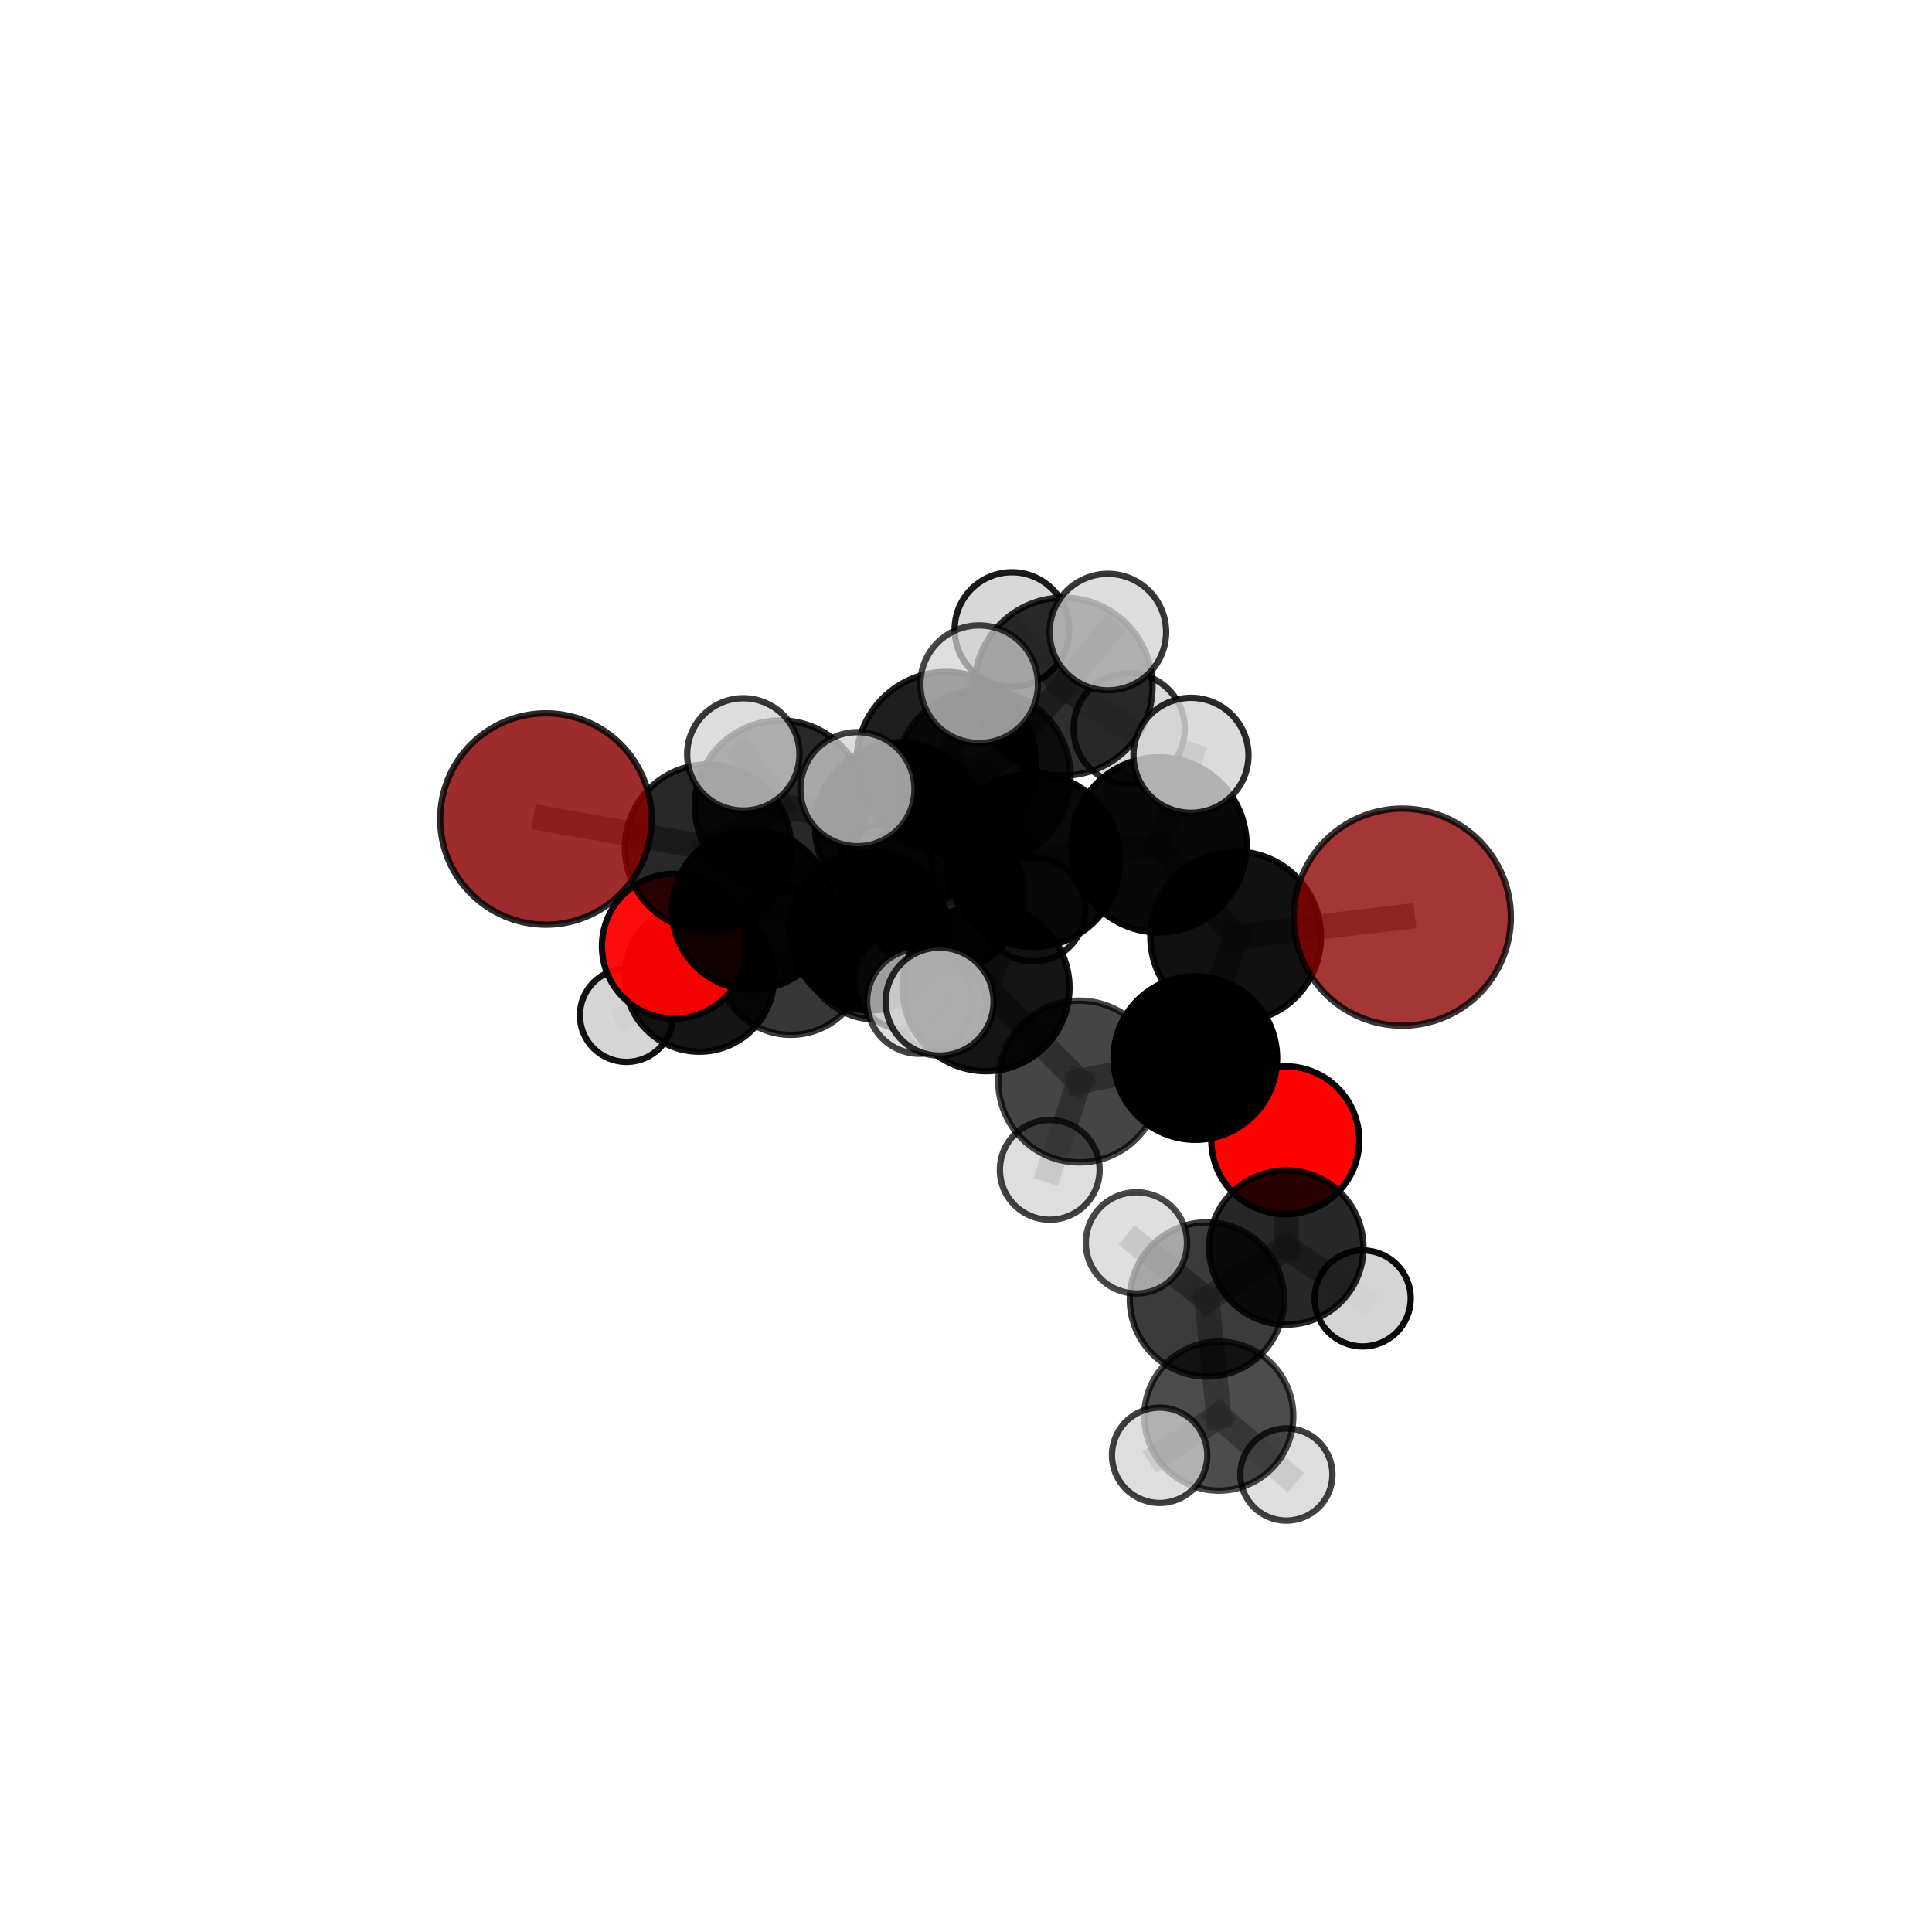 <?xml version="1.0" encoding="utf-8" standalone="no"?>
<!DOCTYPE svg PUBLIC "-//W3C//DTD SVG 1.1//EN"
  "http://www.w3.org/Graphics/SVG/1.1/DTD/svg11.dtd">
<svg xmlns:xlink="http://www.w3.org/1999/xlink" width="153pt" height="153pt" viewBox="0 0 153 153" xmlns="http://www.w3.org/2000/svg" version="1.1">
 <defs>
  <style type="text/css">*{stroke-linejoin: round; stroke-linecap: butt}</style>
 </defs>
 <g id="figure_1">
  <g id="patch_1">
   <path d="M 0 153 
L 153 153 
L 153 0 
L 0 0 
L 0 153 
z
" style="fill: none"/>
  </g>
  <g id="patch_2">
   <path d="M 7.2 145.8 
L 145.8 145.8 
L 145.8 7.2 
L 7.2 7.2 
L 7.2 145.8 
z
" style="fill: none"/>
  </g>
  <g id="axes_1">
   <g id="line2d_1">
    <path d="M 111.052 72.632 
L 97.856 74.187 
" clip-path="url(#p3f48636efe)" style="fill: none; stroke: #808080; stroke-opacity: 0.721; stroke-width: 2; stroke-linecap: square"/>
   </g>
   <g id="line2d_2">
    <path d="M 97.856 74.187 
L 94.66 83.787 
" clip-path="url(#p3f48636efe)" style="fill: none; stroke: #808080; stroke-opacity: 0.694; stroke-width: 2; stroke-linecap: square"/>
   </g>
   <g id="line2d_3">
    <path d="M 43.231 64.859 
L 56.07 67.124 
" clip-path="url(#p3f48636efe)" style="fill: none; stroke: #808080; stroke-opacity: 0.695; stroke-width: 2; stroke-linecap: square"/>
   </g>
   <g id="line2d_4">
    <path d="M 56.07 67.124 
L 59.553 72.041 
" clip-path="url(#p3f48636efe)" style="fill: none; stroke: #808080; stroke-opacity: 0.671; stroke-width: 2; stroke-linecap: square"/>
   </g>
   <g id="line2d_5">
    <path d="M 101.787 90.3 
L 94.66 83.787 
" clip-path="url(#p3f48636efe)" style="fill: none; stroke: #808080; stroke-opacity: 0.659; stroke-width: 2; stroke-linecap: square"/>
   </g>
   <g id="line2d_6">
    <path d="M 101.787 90.3 
L 101.865 98.795 
" clip-path="url(#p3f48636efe)" style="fill: none; stroke: #808080; stroke-opacity: 0.633; stroke-width: 2; stroke-linecap: square"/>
   </g>
   <g id="line2d_7">
    <path d="M 101.865 98.795 
L 95.581 102.906 
" clip-path="url(#p3f48636efe)" style="fill: none; stroke: #808080; stroke-opacity: 0.621; stroke-width: 2; stroke-linecap: square"/>
   </g>
   <g id="line2d_8">
    <path d="M 101.865 98.795 
L 107.914 102.824 
" clip-path="url(#p3f48636efe)" style="fill: none; stroke: #808080; stroke-opacity: 0.611; stroke-width: 2; stroke-linecap: square"/>
   </g>
   <g id="line2d_9">
    <path d="M 53.402 74.931 
L 59.553 72.041 
" clip-path="url(#p3f48636efe)" style="fill: none; stroke: #808080; stroke-opacity: 0.639; stroke-width: 2; stroke-linecap: square"/>
   </g>
   <g id="line2d_10">
    <path d="M 53.402 74.931 
L 55.384 77.361 
" clip-path="url(#p3f48636efe)" style="fill: none; stroke: #808080; stroke-opacity: 0.611; stroke-width: 2; stroke-linecap: square"/>
   </g>
   <g id="line2d_11">
    <path d="M 55.384 77.361 
L 62.635 76.072 
" clip-path="url(#p3f48636efe)" style="fill: none; stroke: #808080; stroke-opacity: 0.593; stroke-width: 2; stroke-linecap: square"/>
   </g>
   <g id="line2d_12">
    <path d="M 55.384 77.361 
L 49.613 80.406 
" clip-path="url(#p3f48636efe)" style="fill: none; stroke: #808080; stroke-opacity: 0.586; stroke-width: 2; stroke-linecap: square"/>
   </g>
   <g id="line2d_13">
    <path d="M 77.85 61.509 
L 81.825 68.127 
" clip-path="url(#p3f48636efe)" style="fill: none; stroke: #808080; stroke-opacity: 0.736; stroke-width: 2; stroke-linecap: square"/>
   </g>
   <g id="line2d_14">
    <path d="M 77.85 61.509 
L 71.269 65.5 
" clip-path="url(#p3f48636efe)" style="fill: none; stroke: #808080; stroke-opacity: 0.725; stroke-width: 2; stroke-linecap: square"/>
   </g>
   <g id="line2d_15">
    <path d="M 77.85 61.509 
L 84.224 54.372 
" clip-path="url(#p3f48636efe)" style="fill: none; stroke: #808080; stroke-opacity: 0.751; stroke-width: 2; stroke-linecap: square"/>
   </g>
   <g id="line2d_16">
    <path d="M 77.85 61.509 
L 74.929 60.305 
" clip-path="url(#p3f48636efe)" style="fill: none; stroke: #808080; stroke-opacity: 0.754; stroke-width: 2; stroke-linecap: square"/>
   </g>
   <g id="line2d_17">
    <path d="M 81.825 68.127 
L 74.929 60.305 
" clip-path="url(#p3f48636efe)" style="fill: none; stroke: #808080; stroke-opacity: 0.75; stroke-width: 2; stroke-linecap: square"/>
   </g>
   <g id="line2d_18">
    <path d="M 81.825 68.127 
L 91.785 66.906 
" clip-path="url(#p3f48636efe)" style="fill: none; stroke: #808080; stroke-opacity: 0.737; stroke-width: 2; stroke-linecap: square"/>
   </g>
   <g id="line2d_19">
    <path d="M 81.825 68.127 
L 78.082 78.217 
" clip-path="url(#p3f48636efe)" style="fill: none; stroke: #808080; stroke-opacity: 0.713; stroke-width: 2; stroke-linecap: square"/>
   </g>
   <g id="line2d_20">
    <path d="M 71.269 65.5 
L 61.8 63.829 
" clip-path="url(#p3f48636efe)" style="fill: none; stroke: #808080; stroke-opacity: 0.714; stroke-width: 2; stroke-linecap: square"/>
   </g>
   <g id="line2d_21">
    <path d="M 71.269 65.5 
L 74.608 70.579 
" clip-path="url(#p3f48636efe)" style="fill: none; stroke: #808080; stroke-opacity: 0.691; stroke-width: 2; stroke-linecap: square"/>
   </g>
   <g id="line2d_22">
    <path d="M 84.224 54.372 
L 80.134 49.852 
" clip-path="url(#p3f48636efe)" style="fill: none; stroke: #808080; stroke-opacity: 0.764; stroke-width: 2; stroke-linecap: square"/>
   </g>
   <g id="line2d_23">
    <path d="M 84.224 54.372 
L 87.734 50.055 
" clip-path="url(#p3f48636efe)" style="fill: none; stroke: #808080; stroke-opacity: 0.774; stroke-width: 2; stroke-linecap: square"/>
   </g>
   <g id="line2d_24">
    <path d="M 84.224 54.372 
L 89.421 57.715 
" clip-path="url(#p3f48636efe)" style="fill: none; stroke: #808080; stroke-opacity: 0.748; stroke-width: 2; stroke-linecap: square"/>
   </g>
   <g id="line2d_25">
    <path d="M 74.929 60.305 
L 77.54 54.186 
" clip-path="url(#p3f48636efe)" style="fill: none; stroke: #808080; stroke-opacity: 0.784; stroke-width: 2; stroke-linecap: square"/>
   </g>
   <g id="line2d_26">
    <path d="M 74.929 60.305 
L 67.904 62.497 
" clip-path="url(#p3f48636efe)" style="fill: none; stroke: #808080; stroke-opacity: 0.766; stroke-width: 2; stroke-linecap: square"/>
   </g>
   <g id="line2d_27">
    <path d="M 91.785 66.906 
L 97.856 74.187 
" clip-path="url(#p3f48636efe)" style="fill: none; stroke: #808080; stroke-opacity: 0.729; stroke-width: 2; stroke-linecap: square"/>
   </g>
   <g id="line2d_28">
    <path d="M 91.785 66.906 
L 94.317 59.815 
" clip-path="url(#p3f48636efe)" style="fill: none; stroke: #808080; stroke-opacity: 0.758; stroke-width: 2; stroke-linecap: square"/>
   </g>
   <g id="line2d_29">
    <path d="M 78.082 78.217 
L 85.464 85.648 
" clip-path="url(#p3f48636efe)" style="fill: none; stroke: #808080; stroke-opacity: 0.678; stroke-width: 2; stroke-linecap: square"/>
   </g>
   <g id="line2d_30">
    <path d="M 78.082 78.217 
L 74.413 79.322 
" clip-path="url(#p3f48636efe)" style="fill: none; stroke: #808080; stroke-opacity: 0.699; stroke-width: 2; stroke-linecap: square"/>
   </g>
   <g id="line2d_31">
    <path d="M 78.082 78.217 
L 72.819 79.301 
" clip-path="url(#p3f48636efe)" style="fill: none; stroke: #808080; stroke-opacity: 0.685; stroke-width: 2; stroke-linecap: square"/>
   </g>
   <g id="line2d_32">
    <path d="M 61.8 63.829 
L 56.07 67.124 
" clip-path="url(#p3f48636efe)" style="fill: none; stroke: #808080; stroke-opacity: 0.704; stroke-width: 2; stroke-linecap: square"/>
   </g>
   <g id="line2d_33">
    <path d="M 61.8 63.829 
L 58.866 59.741 
" clip-path="url(#p3f48636efe)" style="fill: none; stroke: #808080; stroke-opacity: 0.732; stroke-width: 2; stroke-linecap: square"/>
   </g>
   <g id="line2d_34">
    <path d="M 74.608 70.579 
L 68.863 73.743 
" clip-path="url(#p3f48636efe)" style="fill: none; stroke: #808080; stroke-opacity: 0.658; stroke-width: 2; stroke-linecap: square"/>
   </g>
   <g id="line2d_35">
    <path d="M 74.608 70.579 
L 81.836 72.036 
" clip-path="url(#p3f48636efe)" style="fill: none; stroke: #808080; stroke-opacity: 0.669; stroke-width: 2; stroke-linecap: square"/>
   </g>
   <g id="line2d_36">
    <path d="M 85.464 85.648 
L 94.66 83.787 
" clip-path="url(#p3f48636efe)" style="fill: none; stroke: #808080; stroke-opacity: 0.668; stroke-width: 2; stroke-linecap: square"/>
   </g>
   <g id="line2d_37">
    <path d="M 85.464 85.648 
L 83.133 92.644 
" clip-path="url(#p3f48636efe)" style="fill: none; stroke: #808080; stroke-opacity: 0.647; stroke-width: 2; stroke-linecap: square"/>
   </g>
   <g id="line2d_38">
    <path d="M 68.863 73.743 
L 59.553 72.041 
" clip-path="url(#p3f48636efe)" style="fill: none; stroke: #808080; stroke-opacity: 0.648; stroke-width: 2; stroke-linecap: square"/>
   </g>
   <g id="line2d_39">
    <path d="M 68.863 73.743 
L 71.539 77.597 
" clip-path="url(#p3f48636efe)" style="fill: none; stroke: #808080; stroke-opacity: 0.63; stroke-width: 2; stroke-linecap: square"/>
   </g>
   <g id="line2d_40">
    <path d="M 95.581 102.906 
L 96.519 112.147 
" clip-path="url(#p3f48636efe)" style="fill: none; stroke: #808080; stroke-opacity: 0.607; stroke-width: 2; stroke-linecap: square"/>
   </g>
   <g id="line2d_41">
    <path d="M 95.581 102.906 
L 89.997 98.427 
" clip-path="url(#p3f48636efe)" style="fill: none; stroke: #808080; stroke-opacity: 0.633; stroke-width: 2; stroke-linecap: square"/>
   </g>
   <g id="line2d_42">
    <path d="M 62.635 76.072 
L 69.352 74.914 
" clip-path="url(#p3f48636efe)" style="fill: none; stroke: #808080; stroke-opacity: 0.586; stroke-width: 2; stroke-linecap: square"/>
   </g>
   <g id="line2d_43">
    <path d="M 96.519 112.147 
L 91.835 115.249 
" clip-path="url(#p3f48636efe)" style="fill: none; stroke: #808080; stroke-opacity: 0.593; stroke-width: 2; stroke-linecap: square"/>
   </g>
   <g id="line2d_44">
    <path d="M 96.519 112.147 
L 101.87 116.771 
" clip-path="url(#p3f48636efe)" style="fill: none; stroke: #808080; stroke-opacity: 0.581; stroke-width: 2; stroke-linecap: square"/>
   </g>
   <g id="line2d_45">
    <path d="M 69.352 74.914 
L 74.499 79.745 
" clip-path="url(#p3f48636efe)" style="fill: none; stroke: #808080; stroke-opacity: 0.571; stroke-width: 2; stroke-linecap: square"/>
   </g>
   <g id="line2d_46">
    <path d="M 69.352 74.914 
L 70.064 69.063 
" clip-path="url(#p3f48636efe)" style="fill: none; stroke: #808080; stroke-opacity: 0.59; stroke-width: 2; stroke-linecap: square"/>
   </g>
   <g id="Path3DCollection_1">
    <path d="M 70.064 72.853 
C 71.069 72.853 72.033 72.454 72.744 71.743 
C 73.455 71.032 73.854 70.068 73.854 69.063 
C 73.854 68.057 73.455 67.093 72.744 66.383 
C 72.033 65.672 71.069 65.272 70.064 65.272 
C 69.058 65.272 68.094 65.672 67.383 66.383 
C 66.672 67.093 66.273 68.057 66.273 69.063 
C 66.273 70.068 66.672 71.032 67.383 71.743 
C 68.094 72.454 69.058 72.853 70.064 72.853 
z
" clip-path="url(#p3f48636efe)" style="fill: #d3d3d3; fill-opacity: 0.91; stroke: #000000; stroke-opacity: 0.91; stroke-width: 0.5"/>
    <path d="M 74.499 83.354 
C 75.456 83.354 76.374 82.974 77.05 82.297 
C 77.727 81.62 78.107 80.702 78.107 79.745 
C 78.107 78.789 77.727 77.871 77.05 77.194 
C 76.374 76.517 75.456 76.137 74.499 76.137 
C 73.542 76.137 72.624 76.517 71.948 77.194 
C 71.271 77.871 70.891 78.789 70.891 79.745 
C 70.891 80.702 71.271 81.62 71.948 82.297 
C 72.624 82.974 73.542 83.354 74.499 83.354 
z
" clip-path="url(#p3f48636efe)" style="fill: #d3d3d3; fill-opacity: 0.876; stroke: #000000; stroke-opacity: 0.876; stroke-width: 0.5"/>
    <path d="M 69.352 80.734 
C 70.896 80.734 72.377 80.121 73.468 79.03 
C 74.56 77.938 75.173 76.458 75.173 74.914 
C 75.173 73.37 74.56 71.89 73.468 70.798 
C 72.377 69.707 70.896 69.093 69.352 69.093 
C 67.809 69.093 66.328 69.707 65.237 70.798 
C 64.145 71.89 63.532 73.37 63.532 74.914 
C 63.532 76.458 64.145 77.938 65.237 79.03 
C 66.328 80.121 67.809 80.734 69.352 80.734 
z
" clip-path="url(#p3f48636efe)" style="fill-opacity: 0.807; stroke: #000000; stroke-opacity: 0.807; stroke-width: 0.5"/>
    <path d="M 62.635 81.951 
C 64.194 81.951 65.69 81.332 66.792 80.229 
C 67.895 79.127 68.514 77.631 68.514 76.072 
C 68.514 74.513 67.895 73.017 66.792 71.914 
C 65.69 70.812 64.194 70.192 62.635 70.192 
C 61.076 70.192 59.58 70.812 58.477 71.914 
C 57.375 73.017 56.755 74.513 56.755 76.072 
C 56.755 77.631 57.375 79.127 58.477 80.229 
C 59.58 81.332 61.076 81.951 62.635 81.951 
z
" clip-path="url(#p3f48636efe)" style="fill-opacity: 0.783; stroke: #000000; stroke-opacity: 0.783; stroke-width: 0.5"/>
    <path d="M 49.613 84.097 
C 50.592 84.097 51.53 83.708 52.222 83.016 
C 52.915 82.324 53.303 81.385 53.303 80.406 
C 53.303 79.428 52.915 78.489 52.222 77.797 
C 51.53 77.105 50.592 76.716 49.613 76.716 
C 48.634 76.716 47.695 77.105 47.003 77.797 
C 46.311 78.489 45.922 79.428 45.922 80.406 
C 45.922 81.385 46.311 82.324 47.003 83.016 
C 47.695 83.708 48.634 84.097 49.613 84.097 
z
" clip-path="url(#p3f48636efe)" style="fill: #d3d3d3; fill-opacity: 0.926; stroke: #000000; stroke-opacity: 0.926; stroke-width: 0.5"/>
    <path d="M 55.384 83.287 
C 56.956 83.287 58.463 82.663 59.575 81.552 
C 60.686 80.44 61.31 78.933 61.31 77.361 
C 61.31 75.789 60.686 74.282 59.575 73.17 
C 58.463 72.059 56.956 71.435 55.384 71.435 
C 53.812 71.435 52.305 72.059 51.193 73.17 
C 50.082 74.282 49.458 75.789 49.458 77.361 
C 49.458 78.933 50.082 80.44 51.193 81.552 
C 52.305 82.663 53.812 83.287 55.384 83.287 
z
" clip-path="url(#p3f48636efe)" style="fill-opacity: 0.915; stroke: #000000; stroke-opacity: 0.915; stroke-width: 0.5"/>
    <path d="M 71.539 81.472 
C 72.566 81.472 73.552 81.063 74.279 80.337 
C 75.005 79.61 75.413 78.625 75.413 77.597 
C 75.413 76.569 75.005 75.584 74.279 74.857 
C 73.552 74.131 72.566 73.722 71.539 73.722 
C 70.511 73.722 69.525 74.131 68.799 74.857 
C 68.072 75.584 67.664 76.569 67.664 77.597 
C 67.664 78.625 68.072 79.61 68.799 80.337 
C 69.525 81.063 70.511 81.472 71.539 81.472 
z
" clip-path="url(#p3f48636efe)" style="fill: #d3d3d3; fill-opacity: 0.887; stroke: #000000; stroke-opacity: 0.887; stroke-width: 0.5"/>
    <path d="M 53.402 80.663 
C 54.922 80.663 56.38 80.059 57.455 78.984 
C 58.53 77.909 59.134 76.451 59.134 74.931 
C 59.134 73.411 58.53 71.953 57.455 70.878 
C 56.38 69.804 54.922 69.2 53.402 69.2 
C 51.882 69.2 50.424 69.804 49.349 70.878 
C 48.275 71.953 47.671 73.411 47.671 74.931 
C 47.671 76.451 48.275 77.909 49.349 78.984 
C 50.424 80.059 51.882 80.663 53.402 80.663 
z
" clip-path="url(#p3f48636efe)" style="fill: #ff0000; fill-opacity: 0.95; stroke: #000000; stroke-opacity: 0.95; stroke-width: 0.5"/>
    <path d="M 68.863 80.018 
C 70.527 80.018 72.123 79.357 73.3 78.18 
C 74.477 77.004 75.138 75.408 75.138 73.743 
C 75.138 72.079 74.477 70.483 73.3 69.307 
C 72.123 68.13 70.527 67.469 68.863 67.469 
C 67.199 67.469 65.603 68.13 64.427 69.307 
C 63.25 70.483 62.589 72.079 62.589 73.743 
C 62.589 75.408 63.25 77.004 64.427 78.18 
C 65.603 79.357 67.199 80.018 68.863 80.018 
z
" clip-path="url(#p3f48636efe)" style="fill-opacity: 0.96; stroke: #000000; stroke-opacity: 0.96; stroke-width: 0.5"/>
    <path d="M 59.553 78.373 
C 61.232 78.373 62.843 77.706 64.03 76.518 
C 65.218 75.331 65.885 73.72 65.885 72.041 
C 65.885 70.361 65.218 68.751 64.03 67.563 
C 62.843 66.376 61.232 65.709 59.553 65.709 
C 57.874 65.709 56.263 66.376 55.076 67.563 
C 53.888 68.751 53.221 70.361 53.221 72.041 
C 53.221 73.72 53.888 75.331 55.076 76.518 
C 56.263 77.706 57.874 78.373 59.553 78.373 
z
" clip-path="url(#p3f48636efe)" style="fill-opacity: 0.928; stroke: #000000; stroke-opacity: 0.928; stroke-width: 0.5"/>
    <path d="M 81.836 76.138 
C 82.924 76.138 83.967 75.706 84.737 74.937 
C 85.506 74.167 85.938 73.124 85.938 72.036 
C 85.938 70.948 85.506 69.904 84.737 69.135 
C 83.967 68.366 82.924 67.934 81.836 67.934 
C 80.748 67.934 79.704 68.366 78.935 69.135 
C 78.166 69.904 77.734 70.948 77.734 72.036 
C 77.734 73.124 78.166 74.167 78.935 74.937 
C 79.704 75.706 80.748 76.138 81.836 76.138 
z
" clip-path="url(#p3f48636efe)" style="fill: #d3d3d3; fill-opacity: 0.897; stroke: #000000; stroke-opacity: 0.897; stroke-width: 0.5"/>
    <path d="M 74.608 77.051 
C 76.324 77.051 77.97 76.369 79.184 75.155 
C 80.398 73.941 81.079 72.295 81.079 70.579 
C 81.079 68.863 80.398 67.216 79.184 66.003 
C 77.97 64.789 76.324 64.107 74.608 64.107 
C 72.892 64.107 71.245 64.789 70.032 66.003 
C 68.818 67.216 68.136 68.863 68.136 70.579 
C 68.136 72.295 68.818 73.941 70.032 75.155 
C 71.245 76.369 72.892 77.051 74.608 77.051 
z
" clip-path="url(#p3f48636efe)" style="fill-opacity: 0.867; stroke: #000000; stroke-opacity: 0.867; stroke-width: 0.5"/>
    <path d="M 56.07 73.712 
C 57.817 73.712 59.493 73.018 60.728 71.783 
C 61.964 70.547 62.658 68.872 62.658 67.124 
C 62.658 65.377 61.964 63.701 60.728 62.466 
C 59.493 61.231 57.817 60.536 56.07 60.536 
C 54.323 60.536 52.647 61.231 51.412 62.466 
C 50.176 63.701 49.482 65.377 49.482 67.124 
C 49.482 68.872 50.176 70.547 51.412 71.783 
C 52.647 73.018 54.323 73.712 56.07 73.712 
z
" clip-path="url(#p3f48636efe)" style="fill-opacity: 0.84; stroke: #000000; stroke-opacity: 0.84; stroke-width: 0.5"/>
    <path d="M 43.231 73.23 
C 45.451 73.23 47.58 72.348 49.15 70.778 
C 50.72 69.208 51.602 67.079 51.602 64.859 
C 51.602 62.639 50.72 60.51 49.15 58.941 
C 47.58 57.371 45.451 56.489 43.231 56.489 
C 41.012 56.489 38.882 57.371 37.313 58.941 
C 35.743 60.51 34.861 62.639 34.861 64.859 
C 34.861 67.079 35.743 69.208 37.313 70.778 
C 38.882 72.348 41.012 73.23 43.231 73.23 
z
" clip-path="url(#p3f48636efe)" style="fill: #8b0000; fill-opacity: 0.828; stroke: #000000; stroke-opacity: 0.828; stroke-width: 0.5"/>
    <path d="M 89.421 62.122 
C 90.589 62.122 91.71 61.658 92.537 60.831 
C 93.363 60.005 93.828 58.883 93.828 57.715 
C 93.828 56.546 93.363 55.425 92.537 54.598 
C 91.71 53.772 90.589 53.307 89.421 53.307 
C 88.252 53.307 87.131 53.772 86.304 54.598 
C 85.478 55.425 85.013 56.546 85.013 57.715 
C 85.013 58.883 85.478 60.005 86.304 60.831 
C 87.131 61.658 88.252 62.122 89.421 62.122 
z
" clip-path="url(#p3f48636efe)" style="fill: #d3d3d3; fill-opacity: 0.805; stroke: #000000; stroke-opacity: 0.805; stroke-width: 0.5"/>
    <path d="M 80.134 54.386 
C 81.336 54.386 82.49 53.908 83.34 53.058 
C 84.191 52.207 84.668 51.054 84.668 49.852 
C 84.668 48.649 84.191 47.496 83.34 46.645 
C 82.49 45.795 81.336 45.317 80.134 45.317 
C 78.931 45.317 77.778 45.795 76.928 46.645 
C 76.077 47.496 75.6 48.649 75.6 49.852 
C 75.6 51.054 76.077 52.207 76.928 53.058 
C 77.778 53.908 78.931 54.386 80.134 54.386 
z
" clip-path="url(#p3f48636efe)" style="fill: #d3d3d3; fill-opacity: 0.894; stroke: #000000; stroke-opacity: 0.894; stroke-width: 0.5"/>
    <path d="M 71.269 72.223 
C 73.052 72.223 74.762 71.514 76.023 70.253 
C 77.284 68.993 77.992 67.283 77.992 65.5 
C 77.992 63.717 77.284 62.006 76.023 60.746 
C 74.762 59.485 73.052 58.777 71.269 58.777 
C 69.486 58.777 67.776 59.485 66.515 60.746 
C 65.254 62.006 64.546 63.717 64.546 65.5 
C 64.546 67.283 65.254 68.993 66.515 70.253 
C 67.776 71.514 69.486 72.223 71.269 72.223 
z
" clip-path="url(#p3f48636efe)" style="fill-opacity: 0.862; stroke: #000000; stroke-opacity: 0.862; stroke-width: 0.5"/>
    <path d="M 61.8 70.605 
C 63.597 70.605 65.321 69.891 66.592 68.621 
C 67.862 67.35 68.576 65.626 68.576 63.829 
C 68.576 62.032 67.862 60.308 66.592 59.037 
C 65.321 57.767 63.597 57.053 61.8 57.053 
C 60.003 57.053 58.279 57.767 57.008 59.037 
C 55.738 60.308 55.024 62.032 55.024 63.829 
C 55.024 65.626 55.738 67.35 57.008 68.621 
C 58.279 69.891 60.003 70.605 61.8 70.605 
z
" clip-path="url(#p3f48636efe)" style="fill-opacity: 0.841; stroke: #000000; stroke-opacity: 0.841; stroke-width: 0.5"/>
    <path d="M 84.224 61.418 
C 86.093 61.418 87.885 60.675 89.206 59.354 
C 90.528 58.033 91.27 56.24 91.27 54.372 
C 91.27 52.503 90.528 50.711 89.206 49.389 
C 87.885 48.068 86.093 47.326 84.224 47.326 
C 82.356 47.326 80.563 48.068 79.242 49.389 
C 77.921 50.711 77.178 52.503 77.178 54.372 
C 77.178 56.24 77.921 58.033 79.242 59.354 
C 80.563 60.675 82.356 61.418 84.224 61.418 
z
" clip-path="url(#p3f48636efe)" style="fill-opacity: 0.815; stroke: #000000; stroke-opacity: 0.815; stroke-width: 0.5"/>
    <path d="M 58.866 64.188 
C 60.045 64.188 61.177 63.719 62.01 62.885 
C 62.844 62.052 63.313 60.92 63.313 59.741 
C 63.313 58.562 62.844 57.431 62.01 56.597 
C 61.177 55.763 60.045 55.295 58.866 55.295 
C 57.687 55.295 56.556 55.763 55.722 56.597 
C 54.888 57.431 54.419 58.562 54.419 59.741 
C 54.419 60.92 54.888 62.052 55.722 62.885 
C 56.556 63.719 57.687 64.188 58.866 64.188 
z
" clip-path="url(#p3f48636efe)" style="fill: #d3d3d3; fill-opacity: 0.776; stroke: #000000; stroke-opacity: 0.776; stroke-width: 0.5"/>
    <path d="M 77.85 68.435 
C 79.687 68.435 81.449 67.706 82.748 66.407 
C 84.047 65.108 84.777 63.346 84.777 61.509 
C 84.777 59.672 84.047 57.91 82.748 56.611 
C 81.449 55.312 79.687 54.582 77.85 54.582 
C 76.013 54.582 74.251 55.312 72.952 56.611 
C 71.654 57.91 70.924 59.672 70.924 61.509 
C 70.924 63.346 71.654 65.108 72.952 66.407 
C 74.251 67.706 76.013 68.435 77.85 68.435 
z
" clip-path="url(#p3f48636efe)" style="fill-opacity: 0.745; stroke: #000000; stroke-opacity: 0.745; stroke-width: 0.5"/>
    <path d="M 87.734 54.668 
C 88.958 54.668 90.131 54.182 90.996 53.317 
C 91.861 52.452 92.348 51.278 92.348 50.055 
C 92.348 48.832 91.861 47.658 90.996 46.793 
C 90.131 45.928 88.958 45.442 87.734 45.442 
C 86.511 45.442 85.338 45.928 84.472 46.793 
C 83.607 47.658 83.121 48.832 83.121 50.055 
C 83.121 51.278 83.607 52.452 84.472 53.317 
C 85.338 54.182 86.511 54.668 87.734 54.668 
z
" clip-path="url(#p3f48636efe)" style="fill: #d3d3d3; fill-opacity: 0.776; stroke: #000000; stroke-opacity: 0.776; stroke-width: 0.5"/>
    <path d="M 72.819 83.453 
C 73.92 83.453 74.977 83.016 75.755 82.237 
C 76.534 81.459 76.971 80.402 76.971 79.301 
C 76.971 78.2 76.534 77.144 75.755 76.365 
C 74.977 75.586 73.92 75.149 72.819 75.149 
C 71.718 75.149 70.662 75.586 69.883 76.365 
C 69.104 77.144 68.667 78.2 68.667 79.301 
C 68.667 80.402 69.104 81.459 69.883 82.237 
C 70.662 83.016 71.718 83.453 72.819 83.453 
z
" clip-path="url(#p3f48636efe)" style="fill: #d3d3d3; fill-opacity: 0.737; stroke: #000000; stroke-opacity: 0.737; stroke-width: 0.5"/>
    <path d="M 83.133 96.593 
C 84.181 96.593 85.185 96.177 85.926 95.437 
C 86.666 94.696 87.083 93.692 87.083 92.644 
C 87.083 91.597 86.666 90.592 85.926 89.852 
C 85.185 89.111 84.181 88.695 83.133 88.695 
C 82.086 88.695 81.082 89.111 80.341 89.852 
C 79.6 90.592 79.184 91.597 79.184 92.644 
C 79.184 93.692 79.6 94.696 80.341 95.437 
C 81.082 96.177 82.086 96.593 83.133 96.593 
z
" clip-path="url(#p3f48636efe)" style="fill: #d3d3d3; fill-opacity: 0.741; stroke: #000000; stroke-opacity: 0.741; stroke-width: 0.5"/>
    <path d="M 85.464 92.054 
C 87.163 92.054 88.792 91.379 89.993 90.177 
C 91.194 88.976 91.869 87.347 91.869 85.648 
C 91.869 83.95 91.194 82.32 89.993 81.119 
C 88.792 79.918 87.163 79.243 85.464 79.243 
C 83.765 79.243 82.136 79.918 80.935 81.119 
C 79.734 82.32 79.059 83.95 79.059 85.648 
C 79.059 87.347 79.734 88.976 80.935 90.177 
C 82.136 91.379 83.765 92.054 85.464 92.054 
z
" clip-path="url(#p3f48636efe)" style="fill-opacity: 0.728; stroke: #000000; stroke-opacity: 0.728; stroke-width: 0.5"/>
    <path d="M 81.825 74.994 
C 83.646 74.994 85.393 74.27 86.68 72.983 
C 87.968 71.695 88.692 69.948 88.692 68.127 
C 88.692 66.305 87.968 64.559 86.68 63.271 
C 85.393 61.983 83.646 61.259 81.825 61.259 
C 80.003 61.259 78.256 61.983 76.969 63.271 
C 75.681 64.559 74.957 66.305 74.957 68.127 
C 74.957 69.948 75.681 71.695 76.969 72.983 
C 78.256 74.27 80.003 74.994 81.825 74.994 
z
" clip-path="url(#p3f48636efe)" style="fill-opacity: 0.961; stroke: #000000; stroke-opacity: 0.961; stroke-width: 0.5"/>
    <path d="M 101.787 96.157 
C 103.34 96.157 104.83 95.54 105.929 94.442 
C 107.027 93.343 107.645 91.853 107.645 90.3 
C 107.645 88.746 107.027 87.256 105.929 86.158 
C 104.83 85.059 103.34 84.442 101.787 84.442 
C 100.233 84.442 98.743 85.059 97.645 86.158 
C 96.546 87.256 95.929 88.746 95.929 90.3 
C 95.929 91.853 96.546 93.343 97.645 94.442 
C 98.743 95.54 100.233 96.157 101.787 96.157 
z
" clip-path="url(#p3f48636efe)" style="fill: #ff0000; fill-opacity: 0.986; stroke: #000000; stroke-opacity: 0.986; stroke-width: 0.5"/>
    <path d="M 78.082 84.832 
C 79.837 84.832 81.519 84.135 82.76 82.894 
C 84 81.654 84.697 79.971 84.697 78.217 
C 84.697 76.463 84 74.78 82.76 73.54 
C 81.519 72.299 79.837 71.602 78.082 71.602 
C 76.328 71.602 74.645 72.299 73.405 73.54 
C 72.165 74.78 71.468 76.463 71.468 78.217 
C 71.468 79.971 72.165 81.654 73.405 82.894 
C 74.645 84.135 76.328 84.832 78.082 84.832 
z
" clip-path="url(#p3f48636efe)" style="fill-opacity: 0.921; stroke: #000000; stroke-opacity: 0.921; stroke-width: 0.5"/>
    <path d="M 94.66 90.264 
C 96.378 90.264 98.025 89.582 99.24 88.367 
C 100.455 87.153 101.137 85.505 101.137 83.787 
C 101.137 82.069 100.455 80.422 99.24 79.207 
C 98.025 77.992 96.378 77.31 94.66 77.31 
C 92.942 77.31 91.294 77.992 90.08 79.207 
C 88.865 80.422 88.183 82.069 88.183 83.787 
C 88.183 85.505 88.865 87.153 90.08 88.367 
C 91.294 89.582 92.942 90.264 94.66 90.264 
z
" clip-path="url(#p3f48636efe)" style="stroke: #000000; stroke-width: 0.5"/>
    <path d="M 107.914 106.629 
C 108.923 106.629 109.891 106.228 110.605 105.514 
C 111.318 104.801 111.719 103.833 111.719 102.824 
C 111.719 101.815 111.318 100.848 110.605 100.134 
C 109.891 99.421 108.923 99.02 107.914 99.02 
C 106.906 99.02 105.938 99.421 105.224 100.134 
C 104.511 100.848 104.11 101.815 104.11 102.824 
C 104.11 103.833 104.511 104.801 105.224 105.514 
C 105.938 106.228 106.906 106.629 107.914 106.629 
z
" clip-path="url(#p3f48636efe)" style="fill: #d3d3d3; fill-opacity: 0.955; stroke: #000000; stroke-opacity: 0.955; stroke-width: 0.5"/>
    <path d="M 74.929 67.4 
C 76.81 67.4 78.615 66.652 79.946 65.322 
C 81.276 63.991 82.024 62.186 82.024 60.305 
C 82.024 58.423 81.276 56.618 79.946 55.288 
C 78.615 53.957 76.81 53.209 74.929 53.209 
C 73.047 53.209 71.242 53.957 69.911 55.288 
C 68.581 56.618 67.833 58.423 67.833 60.305 
C 67.833 62.186 68.581 63.991 69.911 65.322 
C 71.242 66.652 73.047 67.4 74.929 67.4 
z
" clip-path="url(#p3f48636efe)" style="fill-opacity: 0.881; stroke: #000000; stroke-opacity: 0.881; stroke-width: 0.5"/>
    <path d="M 91.785 73.841 
C 93.624 73.841 95.388 73.11 96.688 71.809 
C 97.989 70.509 98.719 68.745 98.719 66.906 
C 98.719 65.067 97.989 63.303 96.688 62.002 
C 95.388 60.702 93.624 59.971 91.785 59.971 
C 89.945 59.971 88.181 60.702 86.881 62.002 
C 85.58 63.303 84.85 65.067 84.85 66.906 
C 84.85 68.745 85.58 70.509 86.881 71.809 
C 88.181 73.11 89.945 73.841 91.785 73.841 
z
" clip-path="url(#p3f48636efe)" style="fill-opacity: 0.966; stroke: #000000; stroke-opacity: 0.966; stroke-width: 0.5"/>
    <path d="M 97.856 80.943 
C 99.648 80.943 101.366 80.232 102.633 78.965 
C 103.9 77.698 104.612 75.979 104.612 74.187 
C 104.612 72.395 103.9 70.676 102.633 69.409 
C 101.366 68.142 99.648 67.431 97.856 67.431 
C 96.064 67.431 94.345 68.142 93.078 69.409 
C 91.811 70.676 91.099 72.395 91.099 74.187 
C 91.099 75.979 91.811 77.698 93.078 78.965 
C 94.345 80.232 96.064 80.943 97.856 80.943 
z
" clip-path="url(#p3f48636efe)" style="fill-opacity: 0.933; stroke: #000000; stroke-opacity: 0.933; stroke-width: 0.5"/>
    <path d="M 101.865 104.905 
C 103.485 104.905 105.039 104.261 106.185 103.115 
C 107.331 101.969 107.975 100.415 107.975 98.795 
C 107.975 97.174 107.331 95.62 106.185 94.474 
C 105.039 93.328 103.485 92.685 101.865 92.685 
C 100.244 92.685 98.69 93.328 97.544 94.474 
C 96.399 95.62 95.755 97.174 95.755 98.795 
C 95.755 100.415 96.399 101.969 97.544 103.115 
C 98.69 104.261 100.244 104.905 101.865 104.905 
z
" clip-path="url(#p3f48636efe)" style="fill-opacity: 0.846; stroke: #000000; stroke-opacity: 0.846; stroke-width: 0.5"/>
    <path d="M 94.317 64.368 
C 95.525 64.368 96.683 63.889 97.537 63.035 
C 98.391 62.181 98.87 61.023 98.87 59.815 
C 98.87 58.608 98.391 57.45 97.537 56.596 
C 96.683 55.742 95.525 55.262 94.317 55.262 
C 93.11 55.262 91.952 55.742 91.098 56.596 
C 90.244 57.45 89.765 58.608 89.765 59.815 
C 89.765 61.023 90.244 62.181 91.098 63.035 
C 91.952 63.889 93.11 64.368 94.317 64.368 
z
" clip-path="url(#p3f48636efe)" style="fill: #d3d3d3; fill-opacity: 0.832; stroke: #000000; stroke-opacity: 0.832; stroke-width: 0.5"/>
    <path d="M 67.904 67.013 
C 69.102 67.013 70.25 66.537 71.097 65.69 
C 71.944 64.843 72.42 63.695 72.42 62.497 
C 72.42 61.299 71.944 60.151 71.097 59.304 
C 70.25 58.457 69.102 57.981 67.904 57.981 
C 66.706 57.981 65.558 58.457 64.711 59.304 
C 63.864 60.151 63.388 61.299 63.388 62.497 
C 63.388 63.695 63.864 64.843 64.711 65.69 
C 65.558 66.537 66.706 67.013 67.904 67.013 
z
" clip-path="url(#p3f48636efe)" style="fill: #d3d3d3; fill-opacity: 0.75; stroke: #000000; stroke-opacity: 0.75; stroke-width: 0.5"/>
    <path d="M 111.052 81.227 
C 113.332 81.227 115.518 80.322 117.13 78.71 
C 118.742 77.098 119.648 74.911 119.648 72.632 
C 119.648 70.352 118.742 68.166 117.13 66.554 
C 115.518 64.942 113.332 64.036 111.052 64.036 
C 108.773 64.036 106.586 64.942 104.974 66.554 
C 103.363 68.166 102.457 70.352 102.457 72.632 
C 102.457 74.911 103.363 77.098 104.974 78.71 
C 106.586 80.322 108.773 81.227 111.052 81.227 
z
" clip-path="url(#p3f48636efe)" style="fill: #8b0000; fill-opacity: 0.789; stroke: #000000; stroke-opacity: 0.789; stroke-width: 0.5"/>
    <path d="M 77.54 58.844 
C 78.776 58.844 79.961 58.353 80.834 57.48 
C 81.708 56.606 82.199 55.421 82.199 54.186 
C 82.199 52.951 81.708 51.766 80.834 50.892 
C 79.961 50.018 78.776 49.528 77.54 49.528 
C 76.305 49.528 75.12 50.018 74.247 50.892 
C 73.373 51.766 72.882 52.951 72.882 54.186 
C 72.882 55.421 73.373 56.606 74.247 57.48 
C 75.12 58.353 76.305 58.844 77.54 58.844 
z
" clip-path="url(#p3f48636efe)" style="fill: #d3d3d3; fill-opacity: 0.721; stroke: #000000; stroke-opacity: 0.721; stroke-width: 0.5"/>
    <path d="M 74.413 83.594 
C 75.546 83.594 76.632 83.144 77.433 82.343 
C 78.235 81.542 78.685 80.455 78.685 79.322 
C 78.685 78.189 78.235 77.103 77.433 76.302 
C 76.632 75.501 75.546 75.05 74.413 75.05 
C 73.28 75.05 72.193 75.501 71.392 76.302 
C 70.591 77.103 70.141 78.189 70.141 79.322 
C 70.141 80.455 70.591 81.542 71.392 82.343 
C 72.193 83.144 73.28 83.594 74.413 83.594 
z
" clip-path="url(#p3f48636efe)" style="fill: #d3d3d3; fill-opacity: 0.805; stroke: #000000; stroke-opacity: 0.805; stroke-width: 0.5"/>
    <path d="M 95.581 109.013 
C 97.201 109.013 98.754 108.37 99.899 107.225 
C 101.045 106.079 101.688 104.526 101.688 102.906 
C 101.688 101.286 101.045 99.733 99.899 98.587 
C 98.754 97.442 97.201 96.799 95.581 96.799 
C 93.961 96.799 92.408 97.442 91.262 98.587 
C 90.117 99.733 89.473 101.286 89.473 102.906 
C 89.473 104.526 90.117 106.079 91.262 107.225 
C 92.408 108.37 93.961 109.013 95.581 109.013 
z
" clip-path="url(#p3f48636efe)" style="fill-opacity: 0.769; stroke: #000000; stroke-opacity: 0.769; stroke-width: 0.5"/>
    <path d="M 101.87 120.422 
C 102.838 120.422 103.767 120.038 104.452 119.353 
C 105.136 118.668 105.521 117.74 105.521 116.771 
C 105.521 115.803 105.136 114.875 104.452 114.19 
C 103.767 113.505 102.838 113.121 101.87 113.121 
C 100.902 113.121 99.973 113.505 99.289 114.19 
C 98.604 114.875 98.219 115.803 98.219 116.771 
C 98.219 117.74 98.604 118.668 99.289 119.353 
C 99.973 120.038 100.902 120.422 101.87 120.422 
z
" clip-path="url(#p3f48636efe)" style="fill: #d3d3d3; fill-opacity: 0.743; stroke: #000000; stroke-opacity: 0.743; stroke-width: 0.5"/>
    <path d="M 89.997 102.435 
C 91.06 102.435 92.08 102.013 92.831 101.261 
C 93.583 100.509 94.005 99.49 94.005 98.427 
C 94.005 97.363 93.583 96.344 92.831 95.592 
C 92.08 94.84 91.06 94.418 89.997 94.418 
C 88.934 94.418 87.914 94.84 87.162 95.592 
C 86.41 96.344 85.988 97.363 85.988 98.427 
C 85.988 99.49 86.41 100.509 87.162 101.261 
C 87.914 102.013 88.934 102.435 89.997 102.435 
z
" clip-path="url(#p3f48636efe)" style="fill: #d3d3d3; fill-opacity: 0.711; stroke: #000000; stroke-opacity: 0.711; stroke-width: 0.5"/>
    <path d="M 96.519 118.049 
C 98.084 118.049 99.586 117.427 100.693 116.32 
C 101.8 115.214 102.421 113.712 102.421 112.147 
C 102.421 110.581 101.8 109.08 100.693 107.973 
C 99.586 106.866 98.084 106.244 96.519 106.244 
C 94.954 106.244 93.452 106.866 92.345 107.973 
C 91.239 109.08 90.617 110.581 90.617 112.147 
C 90.617 113.712 91.239 115.214 92.345 116.32 
C 93.452 117.427 94.954 118.049 96.519 118.049 
z
" clip-path="url(#p3f48636efe)" style="fill-opacity: 0.7; stroke: #000000; stroke-opacity: 0.7; stroke-width: 0.5"/>
    <path d="M 91.835 119.024 
C 92.837 119.024 93.797 118.626 94.505 117.918 
C 95.213 117.21 95.611 116.25 95.611 115.249 
C 95.611 114.247 95.213 113.287 94.505 112.579 
C 93.797 111.871 92.837 111.474 91.835 111.474 
C 90.834 111.474 89.874 111.871 89.166 112.579 
C 88.458 113.287 88.06 114.247 88.06 115.249 
C 88.06 116.25 88.458 117.21 89.166 117.918 
C 89.874 118.626 90.834 119.024 91.835 119.024 
z
" clip-path="url(#p3f48636efe)" style="fill: #d3d3d3; fill-opacity: 0.747; stroke: #000000; stroke-opacity: 0.747; stroke-width: 0.5"/>
   </g>
  </g>
 </g>
 <defs>
  <clipPath id="p3f48636efe">
   <rect x="7.2" y="7.2" width="138.6" height="138.6"/>
  </clipPath>
 </defs>
</svg>
